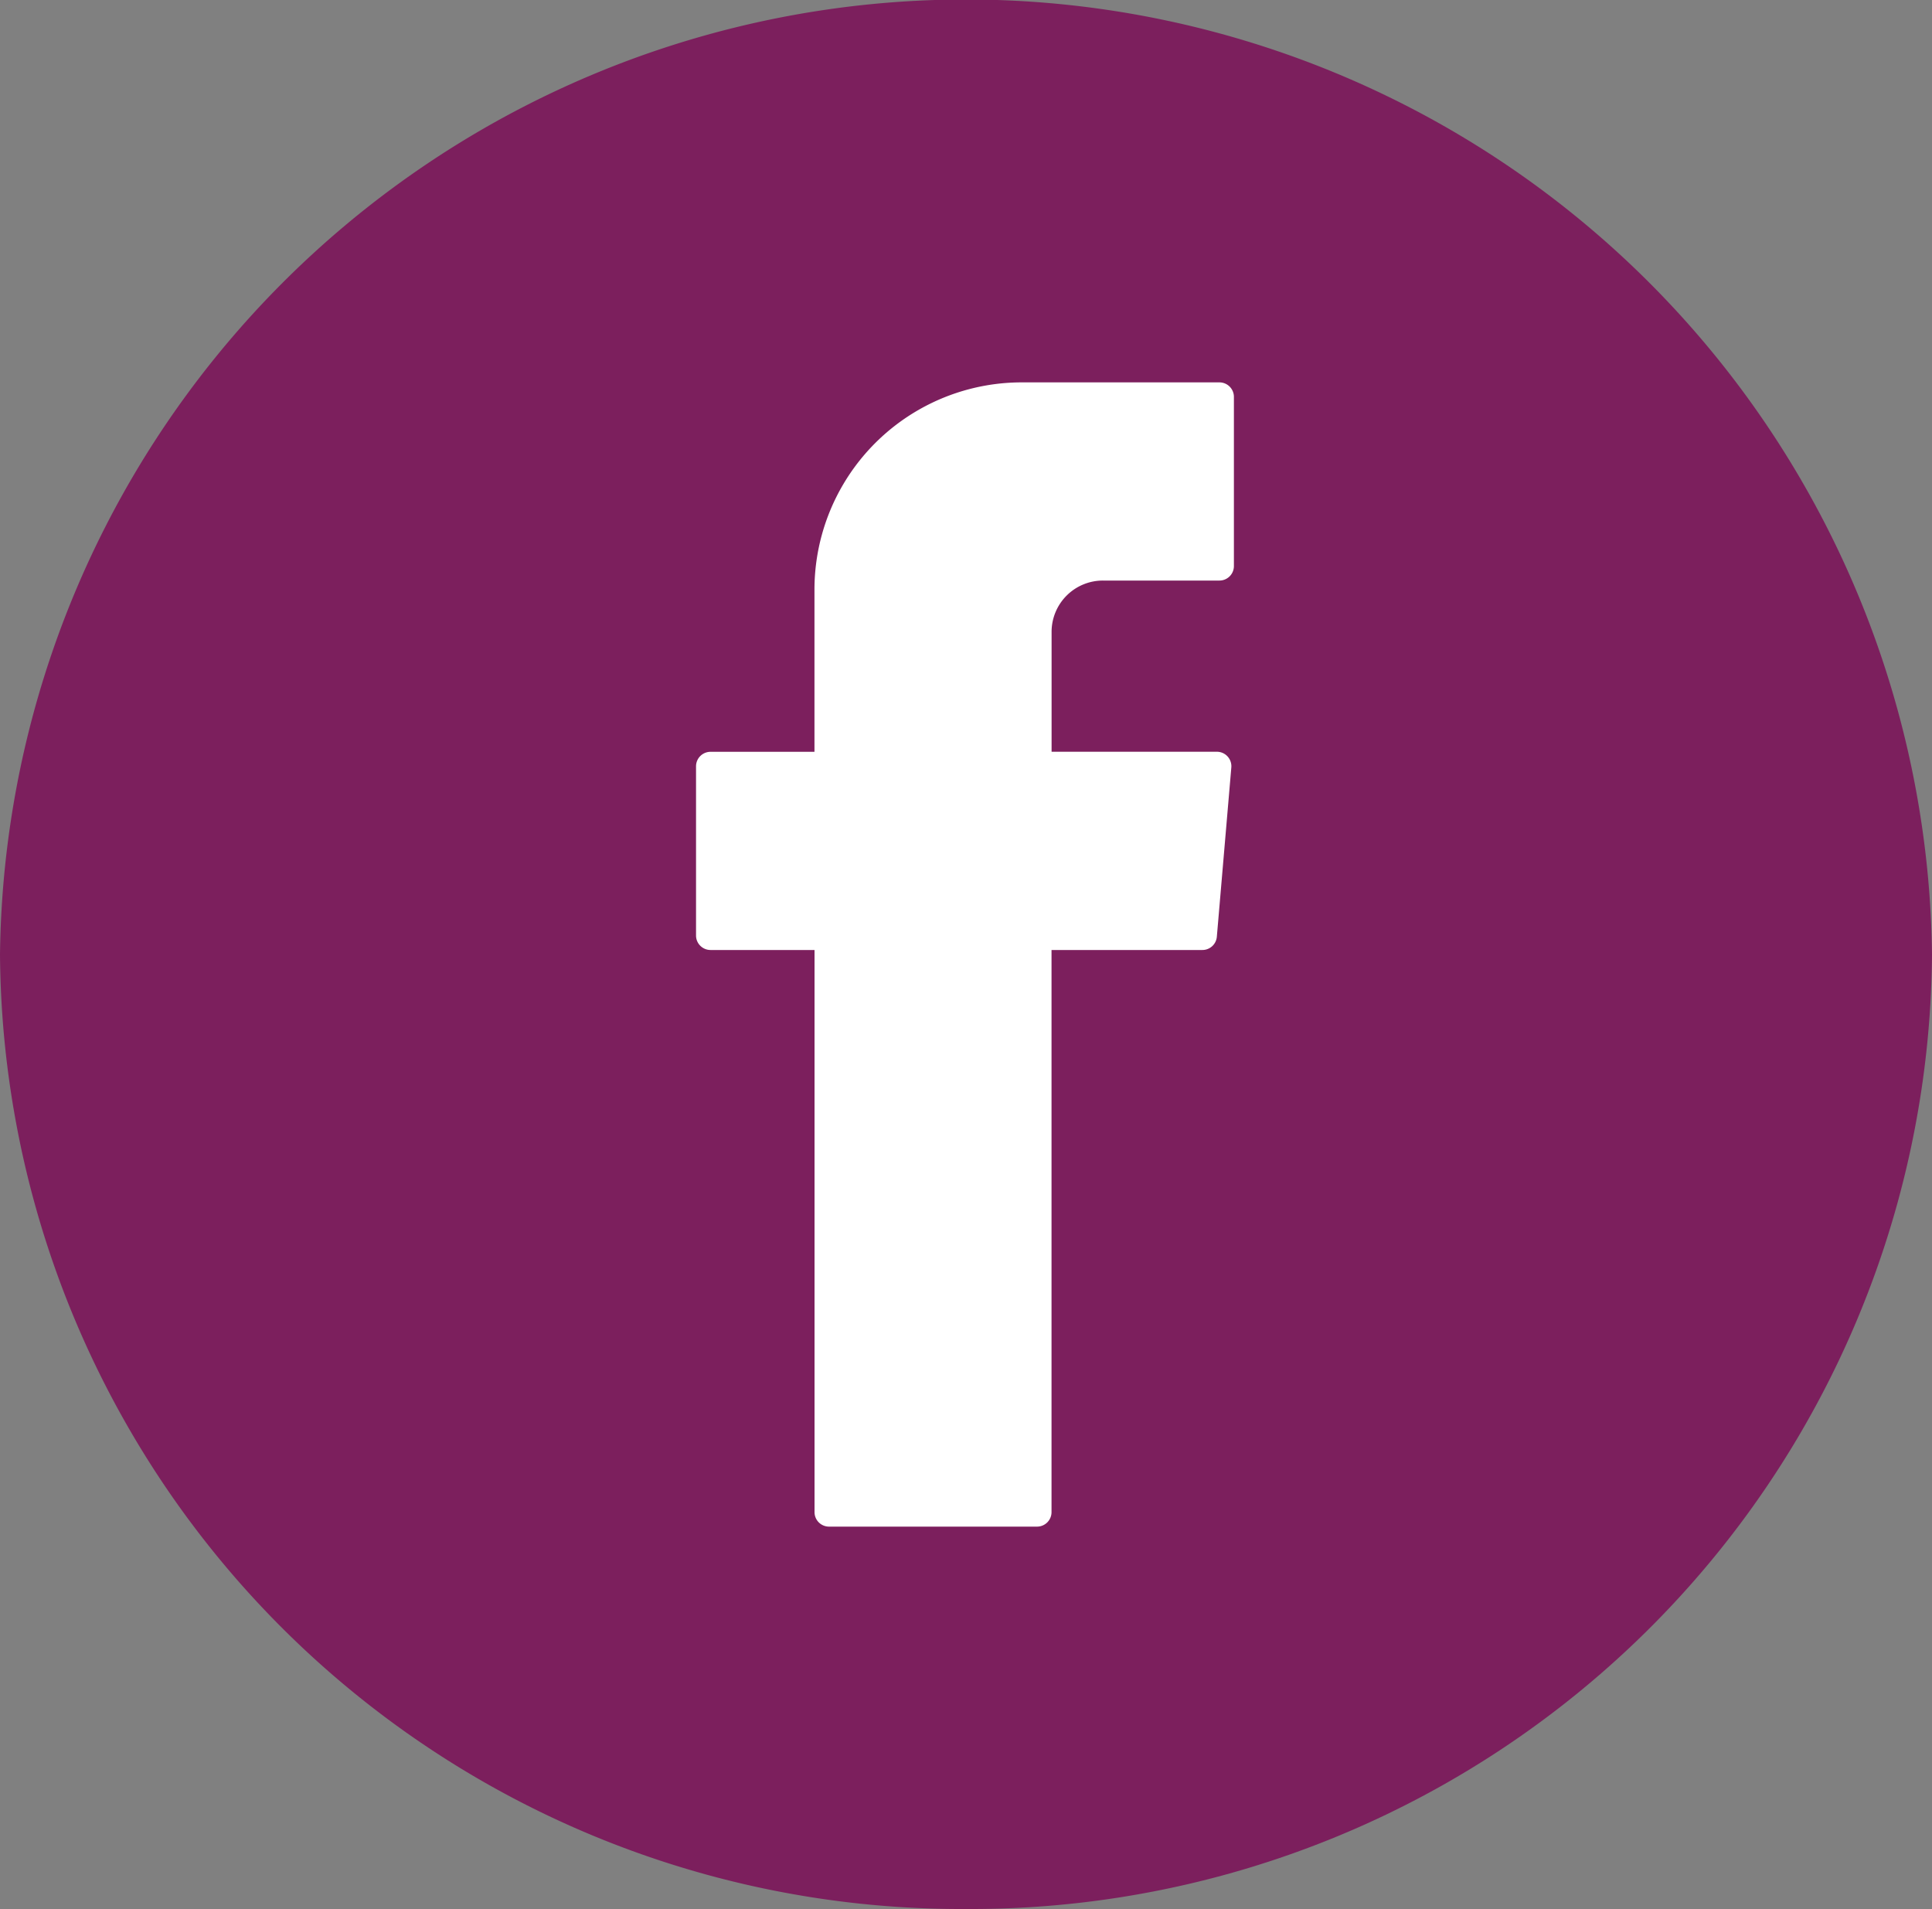 <svg xmlns="http://www.w3.org/2000/svg" viewBox="0 0 30 29.64"><rect x="0" y="0" width="30" height="29.64" fill="#808080" stroke="none"/><defs><style>.cls-1{fill:#7c1f5d;}.cls-2{fill:#fff;fill-rule:evenodd;}</style></defs><g id="Layer_2" data-name="Layer 2"><g id="footer"><path class="cls-1" d="M15,29.64A14.928,14.928,0,0,1,0,14.82a15.001,15.001,0,0,1,30,0A14.928,14.928,0,0,1,15,29.64Z"/><path class="cls-2" d="M12.648,14.89v8.589a.225.225,0,0,0,.226.224h3.228a.225.225,0,0,0,.226-.224V14.75h2.341a.225.225,0,0,0,.226-.205l.225-2.63a.225.225,0,0,0-.226-.243H16.329v-1.866a.797.797,0,0,1,.801-.792h1.804a.225.225,0,0,0,.226-.224V6.161a.225.225,0,0,0-.226-.224h-3.048a3.219,3.219,0,0,0-3.239,3.2v2.536H11.034a.225.225,0,0,0-.226.224V14.526a.225.225,0,0,0,.226.224h1.614Z"/></g></g></svg>